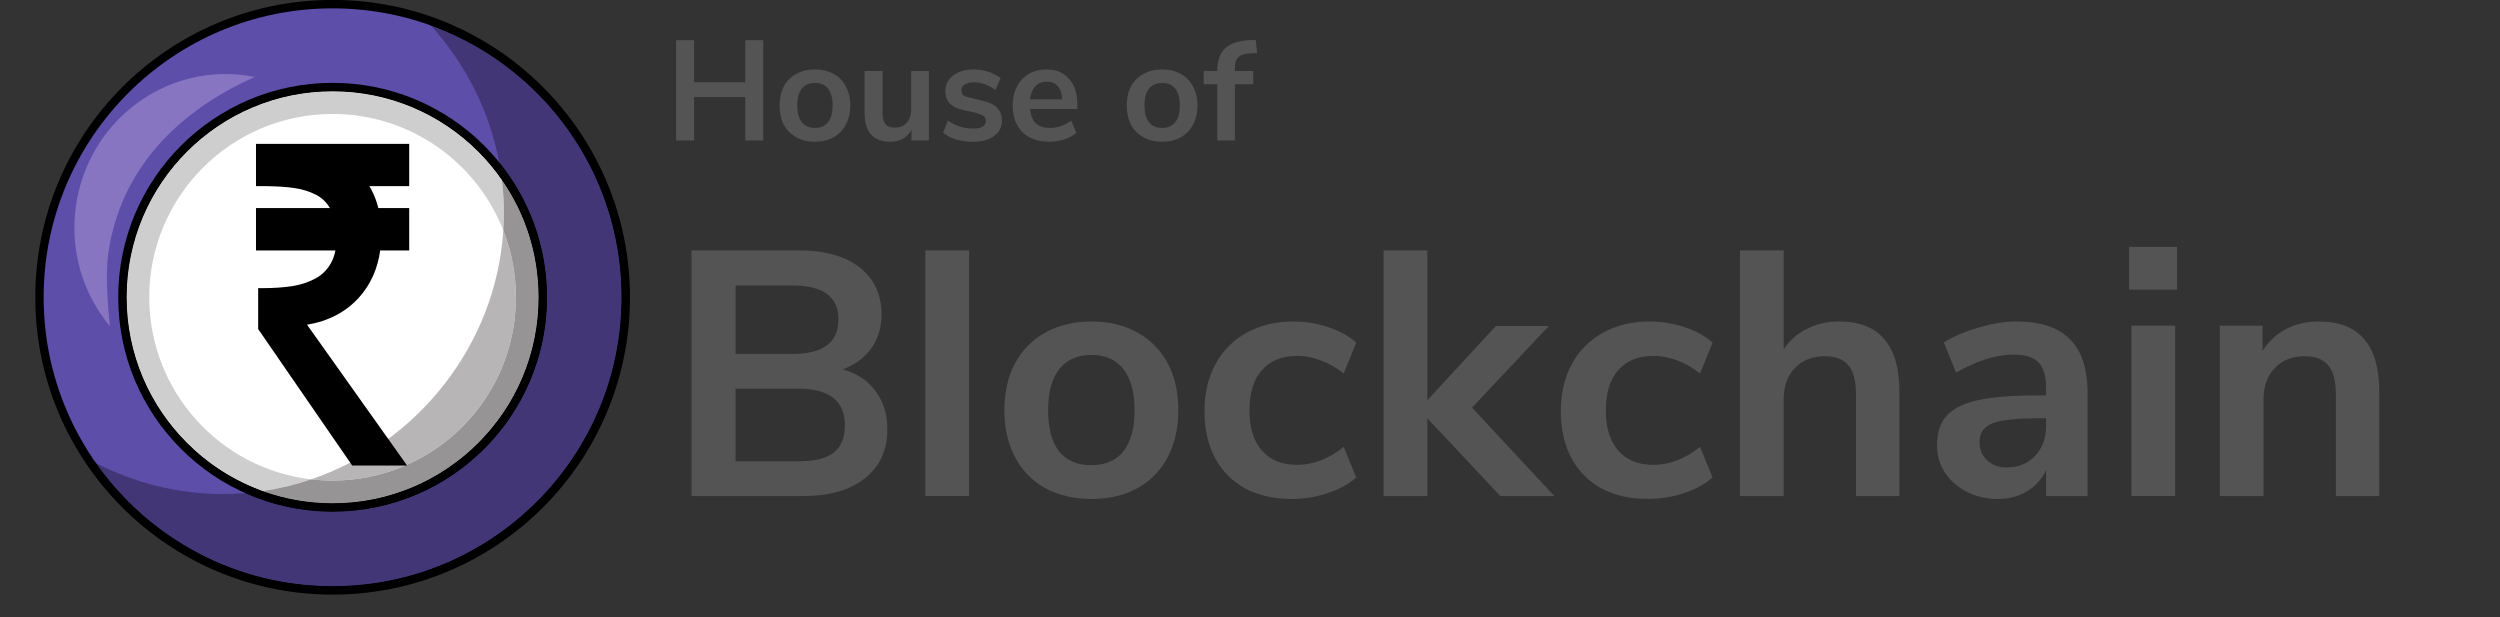 <?xml version="1.0" encoding="UTF-8"?>
<svg xmlns="http://www.w3.org/2000/svg" xmlns:xlink="http://www.w3.org/1999/xlink" width="121.5pt" height="30pt" viewBox="0 0 121.5 30" version="1.2">
<rect x="0" y="0" width="121.5" height="30" fill="#333333" stroke="none"/>
<defs>
<g>
<symbol overflow="visible" id="glyph0-0">
<path style="stroke:none;" d="M 2.5 -4.875 L 2.5 1.25 L 0.562 1.25 L 0.562 -4.875 Z M 2.031 -4.469 L 1.031 -4.469 L 1.031 -4.266 L 1.422 -4.266 L 1.422 -4.031 L 1.016 -4.031 L 1.016 -3.828 L 2.031 -3.828 L 2.031 -4.031 L 1.625 -4.031 L 1.625 -4.266 L 2.031 -4.266 Z M 1.625 -3.672 L 1.016 -3.672 L 1.016 -3.031 L 2.031 -3.031 L 2.031 -3.25 L 1.625 -3.25 Z M 1.422 -3.453 L 1.422 -3.25 L 1.219 -3.25 L 1.219 -3.453 Z M 2.031 -2.875 L 1.016 -2.875 L 1.016 -2.672 L 1.422 -2.672 L 1.422 -2.438 L 1.016 -2.438 L 1.016 -2.234 L 1.625 -2.234 L 1.625 -2.672 L 2.031 -2.672 Z M 2.031 -2.5 L 1.844 -2.5 L 1.844 -2.094 L 1.016 -2.094 L 1.016 -1.891 L 2.031 -1.891 Z M 2.031 -1.766 L 1.422 -1.766 L 1.422 -1.422 L 1.625 -1.422 L 1.625 -1.547 L 1.844 -1.547 L 1.844 -1.266 L 1.219 -1.266 L 1.219 -1.766 L 1.016 -1.766 L 1.016 -1.078 L 2.031 -1.078 Z M 2.031 -0.703 L 1.016 -0.703 L 1.016 0 L 2.031 0 Z M 1.844 -0.5 L 1.844 -0.219 L 1.219 -0.219 L 1.219 -0.5 Z M 2.031 0.125 L 1.016 0.125 L 1.016 0.328 L 1.453 0.328 L 1.016 0.625 L 1.016 0.828 L 2.031 0.828 L 2.031 0.625 L 1.406 0.625 L 1.844 0.328 L 2.031 0.328 Z M 2.031 0.125 "/>
</symbol>
<symbol overflow="visible" id="glyph0-1">
<path style="stroke:none;" d="M 3.891 -4.875 L 4.766 -4.875 L 4.766 0 L 3.891 0 L 3.891 -2.109 L 1.406 -2.109 L 1.406 0 L 0.531 0 L 0.531 -4.875 L 1.406 -4.875 L 1.406 -2.828 L 3.891 -2.828 Z M 3.891 -4.875 "/>
</symbol>
<symbol overflow="visible" id="glyph0-2">
<path style="stroke:none;" d="M 1.984 0.062 C 1.641 0.062 1.336 -0.008 1.078 -0.156 C 0.816 -0.301 0.613 -0.504 0.469 -0.766 C 0.332 -1.035 0.266 -1.348 0.266 -1.703 C 0.266 -2.055 0.332 -2.363 0.469 -2.625 C 0.613 -2.895 0.816 -3.098 1.078 -3.234 C 1.336 -3.379 1.641 -3.453 1.984 -3.453 C 2.328 -3.453 2.629 -3.379 2.891 -3.234 C 3.148 -3.098 3.348 -2.895 3.484 -2.625 C 3.629 -2.363 3.703 -2.055 3.703 -1.703 C 3.703 -1.348 3.629 -1.035 3.484 -0.766 C 3.348 -0.504 3.148 -0.301 2.891 -0.156 C 2.629 -0.008 2.328 0.062 1.984 0.062 Z M 1.984 -0.609 C 2.266 -0.609 2.477 -0.703 2.625 -0.891 C 2.77 -1.078 2.844 -1.348 2.844 -1.703 C 2.844 -2.055 2.77 -2.328 2.625 -2.516 C 2.477 -2.703 2.266 -2.797 1.984 -2.797 C 1.711 -2.797 1.5 -2.703 1.344 -2.516 C 1.195 -2.328 1.125 -2.055 1.125 -1.703 C 1.125 -1.348 1.195 -1.078 1.344 -0.891 C 1.488 -0.703 1.703 -0.609 1.984 -0.609 Z M 1.984 -0.609 "/>
</symbol>
<symbol overflow="visible" id="glyph0-3">
<path style="stroke:none;" d="M 3.547 -3.375 L 3.547 0 L 2.703 0 L 2.703 -0.516 C 2.598 -0.328 2.457 -0.18 2.281 -0.078 C 2.102 0.016 1.898 0.062 1.672 0.062 C 0.836 0.062 0.422 -0.406 0.422 -1.344 L 0.422 -3.375 L 1.297 -3.375 L 1.297 -1.328 C 1.297 -1.086 1.344 -0.91 1.438 -0.797 C 1.531 -0.68 1.68 -0.625 1.891 -0.625 C 2.129 -0.625 2.32 -0.703 2.469 -0.859 C 2.613 -1.023 2.688 -1.238 2.688 -1.5 L 2.688 -3.375 Z M 3.547 -3.375 "/>
</symbol>
<symbol overflow="visible" id="glyph0-4">
<path style="stroke:none;" d="M 1.688 0.062 C 1.395 0.062 1.117 0.023 0.859 -0.047 C 0.609 -0.129 0.398 -0.238 0.234 -0.375 L 0.469 -0.969 C 0.832 -0.707 1.242 -0.578 1.703 -0.578 C 1.898 -0.578 2.051 -0.609 2.156 -0.672 C 2.258 -0.742 2.312 -0.836 2.312 -0.953 C 2.312 -1.055 2.273 -1.133 2.203 -1.188 C 2.129 -1.238 2.004 -1.289 1.828 -1.344 L 1.266 -1.469 C 0.953 -1.531 0.719 -1.641 0.562 -1.797 C 0.414 -1.953 0.344 -2.156 0.344 -2.406 C 0.344 -2.613 0.398 -2.797 0.516 -2.953 C 0.641 -3.117 0.805 -3.242 1.016 -3.328 C 1.223 -3.41 1.461 -3.453 1.734 -3.453 C 1.973 -3.453 2.203 -3.414 2.422 -3.344 C 2.648 -3.27 2.852 -3.164 3.031 -3.031 L 2.781 -2.453 C 2.438 -2.703 2.086 -2.828 1.734 -2.828 C 1.547 -2.828 1.395 -2.789 1.281 -2.719 C 1.176 -2.656 1.125 -2.562 1.125 -2.438 C 1.125 -2.344 1.156 -2.266 1.219 -2.203 C 1.289 -2.148 1.398 -2.109 1.547 -2.078 L 2.125 -1.938 C 2.457 -1.863 2.703 -1.75 2.859 -1.594 C 3.016 -1.438 3.094 -1.227 3.094 -0.969 C 3.094 -0.656 2.969 -0.406 2.719 -0.219 C 2.469 -0.031 2.125 0.062 1.688 0.062 Z M 1.688 0.062 "/>
</symbol>
<symbol overflow="visible" id="glyph0-5">
<path style="stroke:none;" d="M 3.406 -1.531 L 1.109 -1.531 C 1.141 -1.219 1.234 -0.984 1.391 -0.828 C 1.555 -0.68 1.785 -0.609 2.078 -0.609 C 2.453 -0.609 2.797 -0.727 3.109 -0.969 L 3.359 -0.375 C 3.203 -0.238 3.004 -0.129 2.766 -0.047 C 2.523 0.023 2.285 0.062 2.047 0.062 C 1.492 0.062 1.055 -0.094 0.734 -0.406 C 0.422 -0.727 0.266 -1.16 0.266 -1.703 C 0.266 -2.047 0.332 -2.348 0.469 -2.609 C 0.602 -2.879 0.797 -3.086 1.047 -3.234 C 1.297 -3.379 1.582 -3.453 1.906 -3.453 C 2.375 -3.453 2.738 -3.301 3 -3 C 3.27 -2.707 3.406 -2.301 3.406 -1.781 Z M 1.922 -2.859 C 1.691 -2.859 1.504 -2.781 1.359 -2.625 C 1.223 -2.477 1.141 -2.27 1.109 -2 L 2.672 -2 C 2.66 -2.281 2.586 -2.492 2.453 -2.641 C 2.328 -2.785 2.148 -2.859 1.922 -2.859 Z M 1.922 -2.859 "/>
</symbol>
<symbol overflow="visible" id="glyph0-6">
<path style="stroke:none;" d=""/>
</symbol>
<symbol overflow="visible" id="glyph0-7">
<path style="stroke:none;" d="M 1.547 -3.375 L 2.438 -3.375 L 2.438 -2.734 L 1.547 -2.734 L 1.547 0 L 0.688 0 L 0.688 -2.734 L 0.031 -2.734 L 0.031 -3.375 L 0.688 -3.375 C 0.688 -3.863 0.812 -4.227 1.062 -4.469 C 1.312 -4.707 1.703 -4.844 2.234 -4.875 L 2.562 -4.891 L 2.625 -4.25 L 2.297 -4.234 C 2.023 -4.223 1.832 -4.16 1.719 -4.047 C 1.602 -3.941 1.547 -3.77 1.547 -3.531 Z M 1.547 -3.375 "/>
</symbol>
<symbol overflow="visible" id="glyph1-0">
<path style="stroke:none;" d="M 6.141 -11.938 L 6.141 3.047 L 1.391 3.047 L 1.391 -11.938 Z M 4.984 -10.938 L 2.516 -10.938 L 2.516 -10.438 L 3.484 -10.438 L 3.484 -9.875 L 2.5 -9.875 L 2.5 -9.391 L 4.984 -9.391 L 4.984 -9.875 L 4 -9.875 L 4 -10.438 L 4.984 -10.438 Z M 4 -9 L 2.5 -9 L 2.5 -7.453 L 4.984 -7.453 L 4.984 -7.953 L 4 -7.953 Z M 3.484 -8.484 L 3.484 -7.953 L 3 -7.953 L 3 -8.484 Z M 4.984 -7.047 L 2.5 -7.047 L 2.5 -6.531 L 3.484 -6.531 L 3.484 -5.984 L 2.5 -5.984 L 2.5 -5.484 L 4 -5.484 L 4 -6.531 L 4.984 -6.531 Z M 4.984 -6.141 L 4.5 -6.141 L 4.5 -5.141 L 2.5 -5.141 L 2.5 -4.641 L 4.984 -4.641 Z M 4.984 -4.312 L 3.484 -4.312 L 3.484 -3.469 L 4 -3.469 L 4 -3.812 L 4.5 -3.812 L 4.5 -3.109 L 3 -3.109 L 3 -4.312 L 2.5 -4.312 L 2.5 -2.625 L 4.984 -2.625 Z M 4.984 -1.703 L 2.5 -1.703 L 2.5 -0.016 L 4.984 -0.016 Z M 4.5 -1.219 L 4.5 -0.531 L 3 -0.531 L 3 -1.219 Z M 4.984 0.328 L 2.5 0.328 L 2.5 0.812 L 3.547 0.812 L 2.5 1.516 L 2.5 2.016 L 4.984 2.016 L 4.984 1.516 L 3.453 1.516 L 4.5 0.812 L 4.984 0.812 Z M 4.984 0.328 "/>
</symbol>
<symbol overflow="visible" id="glyph1-1">
<path style="stroke:none;" d="M 8.625 -6.156 C 9.312 -5.969 9.844 -5.617 10.219 -5.109 C 10.602 -4.598 10.797 -3.977 10.797 -3.25 C 10.797 -2.227 10.43 -1.43 9.703 -0.859 C 8.973 -0.285 7.973 0 6.703 0 L 1.281 0 L 1.281 -11.938 L 6.531 -11.938 C 7.77 -11.938 8.742 -11.66 9.453 -11.109 C 10.16 -10.555 10.516 -9.789 10.516 -8.812 C 10.516 -8.188 10.348 -7.641 10.016 -7.172 C 9.68 -6.711 9.219 -6.375 8.625 -6.156 Z M 3.422 -6.906 L 6.172 -6.906 C 7.672 -6.906 8.422 -7.461 8.422 -8.578 C 8.422 -9.141 8.234 -9.555 7.859 -9.828 C 7.492 -10.098 6.93 -10.234 6.172 -10.234 L 3.422 -10.234 Z M 6.469 -1.688 C 7.258 -1.688 7.832 -1.828 8.188 -2.109 C 8.551 -2.391 8.734 -2.832 8.734 -3.438 C 8.734 -4.031 8.547 -4.473 8.172 -4.766 C 7.805 -5.066 7.238 -5.219 6.469 -5.219 L 3.422 -5.219 L 3.422 -1.688 Z M 6.469 -1.688 "/>
</symbol>
<symbol overflow="visible" id="glyph1-2">
<path style="stroke:none;" d="M 1.094 0 L 1.094 -11.938 L 3.219 -11.938 L 3.219 0 Z M 1.094 0 "/>
</symbol>
<symbol overflow="visible" id="glyph1-3">
<path style="stroke:none;" d="M 4.875 0.141 C 4.031 0.141 3.285 -0.031 2.641 -0.375 C 2.004 -0.727 1.508 -1.234 1.156 -1.891 C 0.812 -2.547 0.641 -3.305 0.641 -4.172 C 0.641 -5.047 0.812 -5.805 1.156 -6.453 C 1.508 -7.098 2.004 -7.598 2.641 -7.953 C 3.285 -8.305 4.031 -8.484 4.875 -8.484 C 5.719 -8.484 6.457 -8.305 7.094 -7.953 C 7.738 -7.598 8.234 -7.098 8.578 -6.453 C 8.922 -5.805 9.094 -5.047 9.094 -4.172 C 9.094 -3.305 8.922 -2.547 8.578 -1.891 C 8.234 -1.234 7.738 -0.727 7.094 -0.375 C 6.457 -0.031 5.719 0.141 4.875 0.141 Z M 4.859 -1.5 C 5.547 -1.5 6.066 -1.723 6.422 -2.172 C 6.785 -2.629 6.969 -3.297 6.969 -4.172 C 6.969 -5.047 6.785 -5.711 6.422 -6.172 C 6.066 -6.629 5.551 -6.859 4.875 -6.859 C 4.195 -6.859 3.676 -6.629 3.312 -6.172 C 2.945 -5.711 2.766 -5.047 2.766 -4.172 C 2.766 -3.297 2.941 -2.629 3.297 -2.172 C 3.66 -1.723 4.18 -1.5 4.859 -1.5 Z M 4.859 -1.5 "/>
</symbol>
<symbol overflow="visible" id="glyph1-4">
<path style="stroke:none;" d="M 4.875 0.141 C 4.008 0.141 3.254 -0.031 2.609 -0.375 C 1.973 -0.727 1.484 -1.227 1.141 -1.875 C 0.805 -2.52 0.641 -3.27 0.641 -4.125 C 0.641 -4.988 0.816 -5.75 1.172 -6.406 C 1.523 -7.062 2.031 -7.57 2.688 -7.938 C 3.344 -8.301 4.098 -8.484 4.953 -8.484 C 5.547 -8.484 6.117 -8.391 6.672 -8.203 C 7.234 -8.016 7.68 -7.766 8.016 -7.453 L 7.406 -5.953 C 7.062 -6.234 6.691 -6.445 6.297 -6.594 C 5.91 -6.738 5.523 -6.812 5.141 -6.812 C 4.41 -6.812 3.844 -6.582 3.438 -6.125 C 3.031 -5.676 2.828 -5.02 2.828 -4.156 C 2.828 -3.312 3.031 -2.66 3.438 -2.203 C 3.844 -1.742 4.41 -1.516 5.141 -1.516 C 5.523 -1.516 5.91 -1.586 6.297 -1.734 C 6.691 -1.891 7.062 -2.109 7.406 -2.391 L 8.016 -0.906 C 7.66 -0.582 7.195 -0.328 6.625 -0.141 C 6.062 0.047 5.477 0.141 4.875 0.141 Z M 4.875 0.141 "/>
</symbol>
<symbol overflow="visible" id="glyph1-5">
<path style="stroke:none;" d="M 9.391 0 L 6.766 0 L 3.219 -3.781 L 3.219 0 L 1.094 0 L 1.094 -11.938 L 3.219 -11.938 L 3.219 -4.656 L 6.547 -8.266 L 9.125 -8.266 L 5.391 -4.297 Z M 9.391 0 "/>
</symbol>
<symbol overflow="visible" id="glyph1-6">
<path style="stroke:none;" d="M 5.906 -8.484 C 6.895 -8.484 7.629 -8.195 8.109 -7.625 C 8.598 -7.062 8.844 -6.211 8.844 -5.078 L 8.844 0 L 6.734 0 L 6.734 -4.953 C 6.734 -5.598 6.609 -6.066 6.359 -6.359 C 6.117 -6.648 5.742 -6.797 5.234 -6.797 C 4.617 -6.797 4.129 -6.602 3.766 -6.219 C 3.398 -5.844 3.219 -5.332 3.219 -4.688 L 3.219 0 L 1.094 0 L 1.094 -11.938 L 3.219 -11.938 L 3.219 -7.125 C 3.5 -7.562 3.875 -7.895 4.344 -8.125 C 4.812 -8.363 5.332 -8.484 5.906 -8.484 Z M 5.906 -8.484 "/>
</symbol>
<symbol overflow="visible" id="glyph1-7">
<path style="stroke:none;" d="M 4.656 -8.484 C 5.812 -8.484 6.672 -8.195 7.234 -7.625 C 7.805 -7.062 8.094 -6.195 8.094 -5.031 L 8.094 0 L 6.078 0 L 6.078 -1.266 C 5.879 -0.828 5.57 -0.484 5.156 -0.234 C 4.75 0.016 4.273 0.141 3.734 0.141 C 3.18 0.141 2.68 0.023 2.234 -0.203 C 1.785 -0.43 1.43 -0.738 1.172 -1.125 C 0.91 -1.52 0.781 -1.961 0.781 -2.453 C 0.781 -3.066 0.93 -3.547 1.234 -3.891 C 1.547 -4.242 2.051 -4.5 2.75 -4.656 C 3.457 -4.812 4.426 -4.891 5.656 -4.891 L 6.078 -4.891 L 6.078 -5.281 C 6.078 -5.844 5.953 -6.25 5.703 -6.5 C 5.461 -6.75 5.062 -6.875 4.5 -6.875 C 4.062 -6.875 3.602 -6.797 3.125 -6.641 C 2.645 -6.484 2.172 -6.27 1.703 -6 L 1.109 -7.469 C 1.578 -7.758 2.141 -8 2.797 -8.188 C 3.453 -8.383 4.07 -8.484 4.656 -8.484 Z M 4.156 -1.391 C 4.727 -1.391 5.191 -1.578 5.547 -1.953 C 5.898 -2.328 6.078 -2.816 6.078 -3.422 L 6.078 -3.781 L 5.766 -3.781 C 5.016 -3.781 4.43 -3.742 4.016 -3.672 C 3.598 -3.609 3.297 -3.488 3.109 -3.312 C 2.93 -3.145 2.844 -2.914 2.844 -2.625 C 2.844 -2.258 2.969 -1.961 3.219 -1.734 C 3.469 -1.504 3.781 -1.391 4.156 -1.391 Z M 4.156 -1.391 "/>
</symbol>
<symbol overflow="visible" id="glyph1-8">
<path style="stroke:none;" d="M 1.094 0 L 1.094 -8.281 L 3.219 -8.281 L 3.219 0 Z M 0.984 -12.109 L 3.312 -12.109 L 3.312 -10.031 L 0.984 -10.031 Z M 0.984 -12.109 "/>
</symbol>
<symbol overflow="visible" id="glyph1-9">
<path style="stroke:none;" d="M 5.906 -8.484 C 6.895 -8.484 7.629 -8.195 8.109 -7.625 C 8.598 -7.062 8.844 -6.211 8.844 -5.078 L 8.844 0 L 6.734 0 L 6.734 -4.953 C 6.734 -5.598 6.609 -6.066 6.359 -6.359 C 6.117 -6.648 5.742 -6.797 5.234 -6.797 C 4.617 -6.797 4.129 -6.602 3.766 -6.219 C 3.398 -5.844 3.219 -5.332 3.219 -4.688 L 3.219 0 L 1.094 0 L 1.094 -8.281 L 3.172 -8.281 L 3.172 -7.047 C 3.453 -7.504 3.828 -7.859 4.297 -8.109 C 4.773 -8.359 5.312 -8.484 5.906 -8.484 Z M 5.906 -8.484 "/>
</symbol>
</g>
<clipPath id="clip1">
  <path d="M 1.719 0 L 30.621 0 L 30.621 28.902 L 1.719 28.902 Z M 1.719 0 "/>
</clipPath>
<clipPath id="clip2">
  <path d="M 4 1 L 30.621 1 L 30.621 28.902 L 4 28.902 Z M 4 1 "/>
</clipPath>
<clipPath id="clip3">
  <path d="M 4 0 L 30.621 0 L 30.621 28.902 L 4 28.902 Z M 4 0 "/>
</clipPath>
</defs>
<g id="surface1">
<g clip-path="url(#clip1)" clip-rule="nonzero">
<path style=" stroke:none;fill-rule:nonzero;fill:rgb(36.469%,30.589%,66.669%);fill-opacity:1;" d="M 30.41 14.449 C 30.41 22.316 24.035 28.695 16.164 28.695 C 8.297 28.695 1.918 22.316 1.918 14.449 C 1.918 6.578 8.297 0.203 16.164 0.203 C 24.035 0.203 30.41 6.578 30.41 14.449 "/>
<path style=" stroke:none;fill-rule:nonzero;fill:rgb(0%,0%,0%);fill-opacity:1;" d="M 30.41 14.449 L 30.207 14.449 C 30.207 18.324 28.637 21.836 26.094 24.375 C 23.551 26.918 20.043 28.488 16.164 28.488 C 12.285 28.488 8.777 26.918 6.234 24.375 C 3.695 21.836 2.121 18.324 2.121 14.449 C 2.121 10.57 3.695 7.059 6.234 4.52 C 8.777 1.977 12.285 0.406 16.164 0.406 C 20.043 0.406 23.551 1.977 26.094 4.52 C 28.637 7.059 30.207 10.57 30.207 14.449 L 30.617 14.449 C 30.617 6.465 24.145 -0.004 16.164 -0.004 C 8.184 -0.004 1.715 6.465 1.715 14.449 C 1.715 22.43 8.184 28.898 16.164 28.898 C 24.145 28.898 30.617 22.43 30.617 14.449 L 30.41 14.449 "/>
</g>
<path style=" stroke:none;fill-rule:nonzero;fill:rgb(100%,100%,100%);fill-opacity:1;" d="M 26.383 14.449 C 26.383 20.09 21.809 24.664 16.164 24.664 C 10.523 24.664 5.949 20.09 5.949 14.449 C 5.949 8.805 10.523 4.23 16.164 4.23 C 21.809 4.23 26.383 8.805 26.383 14.449 "/>
<path style=" stroke:none;fill-rule:nonzero;fill:rgb(0%,0%,0%);fill-opacity:1;" d="M 26.383 14.449 L 26.176 14.449 C 26.176 17.215 25.059 19.715 23.246 21.527 C 21.434 23.34 18.93 24.461 16.164 24.461 C 13.398 24.461 10.898 23.34 9.086 21.527 C 7.273 19.715 6.152 17.215 6.152 14.449 C 6.152 11.684 7.273 9.18 9.086 7.367 C 10.898 5.555 13.398 4.434 16.164 4.434 C 18.93 4.434 21.434 5.555 23.246 7.367 C 25.059 9.18 26.176 11.684 26.176 14.449 L 26.586 14.449 C 26.586 8.691 21.922 4.027 16.164 4.027 C 10.41 4.027 5.746 8.691 5.746 14.449 C 5.746 20.203 10.41 24.867 16.164 24.867 C 21.922 24.867 26.586 20.203 26.586 14.449 L 26.383 14.449 "/>
<path style=" stroke:none;fill-rule:nonzero;fill:rgb(81.18%,80.779%,80.779%);fill-opacity:1;" d="M 12.762 23.867 C 11.367 23.363 10.113 22.555 9.086 21.527 C 7.273 19.715 6.152 17.215 6.152 14.449 C 6.152 11.684 7.273 9.18 9.086 7.367 C 10.898 5.555 13.398 4.434 16.164 4.434 C 18.93 4.434 21.434 5.555 23.246 7.367 C 23.668 7.789 24.051 8.25 24.391 8.742 C 24.457 9.266 24.488 9.801 24.488 10.344 C 24.488 10.629 24.48 10.914 24.461 11.195 C 23.16 7.883 19.938 5.539 16.164 5.539 C 11.246 5.539 7.254 9.527 7.254 14.449 C 7.254 19.016 10.691 22.781 15.121 23.297 C 14.363 23.555 13.574 23.746 12.762 23.867 "/>
<path style=" stroke:none;fill-rule:nonzero;fill:rgb(0%,0%,0%);fill-opacity:1;" d="M 12.336 23.922 C 8.59 22.406 5.949 18.734 5.949 14.449 C 5.949 8.805 10.523 4.23 16.164 4.23 C 19.504 4.23 22.469 5.832 24.332 8.309 C 24.355 8.453 24.375 8.598 24.391 8.742 C 24.051 8.25 23.668 7.789 23.246 7.367 C 21.434 5.555 18.93 4.434 16.164 4.434 C 13.398 4.434 10.898 5.555 9.086 7.367 C 7.273 9.18 6.152 11.684 6.152 14.449 C 6.152 17.215 7.273 19.715 9.086 21.527 C 10.113 22.555 11.367 23.363 12.762 23.867 C 12.621 23.887 12.48 23.906 12.336 23.922 "/>
<path style=" stroke:none;fill-rule:nonzero;fill:rgb(52.939%,45.879%,76.079%);fill-opacity:1;" d="M 5.34 15.852 C 4.051 14.305 3.387 12.223 3.684 10.051 C 4.191 6.312 7.344 3.598 10.953 3.598 C 11.277 3.598 11.605 3.617 11.934 3.664 C 12.086 3.684 12.234 3.711 12.383 3.742 C 8.746 5.348 5.828 8.164 5.254 12.375 C 5.121 13.34 5.238 14.922 5.34 15.852 "/>
<g clip-path="url(#clip2)" clip-rule="nonzero">
<path style=" stroke:none;fill-rule:nonzero;fill:rgb(25.879%,21.179%,46.269%);fill-opacity:1;" d="M 16.164 28.488 C 12.285 28.488 8.777 26.918 6.234 24.375 C 5.66 23.801 5.133 23.172 4.66 22.504 C 6.523 23.465 8.617 24.008 10.824 24.008 C 11.191 24.008 11.555 23.992 11.914 23.965 C 13.211 24.547 14.648 24.867 16.164 24.867 C 21.922 24.867 26.586 20.203 26.586 14.449 C 26.586 11.961 25.715 9.676 24.262 7.887 C 23.789 5.371 22.609 3.086 20.945 1.242 C 22.902 1.949 24.652 3.078 26.094 4.52 C 28.637 7.059 30.207 10.57 30.207 14.449 C 30.207 18.324 28.637 21.836 26.094 24.375 C 23.551 26.918 20.043 28.488 16.164 28.488 "/>
</g>
<g clip-path="url(#clip3)" clip-rule="nonzero">
<path style=" stroke:none;fill-rule:nonzero;fill:rgb(0%,0%,0%);fill-opacity:1;" d="M 16.164 28.695 C 11.195 28.695 6.824 26.148 4.273 22.293 C 4.402 22.367 4.531 22.434 4.66 22.504 C 5.133 23.172 5.66 23.801 6.234 24.375 C 8.777 26.918 12.285 28.488 16.164 28.488 C 20.043 28.488 23.551 26.918 26.094 24.375 C 28.637 21.836 30.207 18.324 30.207 14.449 C 30.207 10.57 28.637 7.059 26.094 4.52 C 24.652 3.078 22.902 1.949 20.945 1.242 C 20.852 1.133 20.75 1.027 20.652 0.922 C 26.32 2.801 30.41 8.148 30.41 14.449 C 30.41 22.316 24.035 28.695 16.164 28.695 "/>
</g>
<path style=" stroke:none;fill-rule:nonzero;fill:rgb(0%,0%,0%);fill-opacity:1;" d="M 16.164 24.867 C 14.648 24.867 13.211 24.547 11.914 23.965 C 12.055 23.953 12.195 23.938 12.336 23.922 C 13.52 24.402 14.812 24.664 16.164 24.664 C 21.809 24.664 26.383 20.09 26.383 14.449 C 26.383 12.145 25.617 10.02 24.332 8.309 C 24.312 8.168 24.285 8.027 24.262 7.887 C 25.715 9.676 26.586 11.961 26.586 14.449 C 26.586 20.203 21.922 24.867 16.164 24.867 "/>
<path style=" stroke:none;fill-rule:nonzero;fill:rgb(71.759%,70.979%,71.37%);fill-opacity:1;" d="M 16.164 23.355 C 15.812 23.355 15.465 23.336 15.121 23.297 C 20.262 21.551 24.105 16.785 24.461 11.195 C 24.855 12.203 25.074 13.301 25.074 14.449 C 25.074 19.367 21.086 23.355 16.164 23.355 "/>
<path style=" stroke:none;fill-rule:nonzero;fill:rgb(58.82%,58.04%,58.04%);fill-opacity:1;" d="M 16.164 24.461 C 14.969 24.461 13.824 24.25 12.762 23.867 C 13.574 23.746 14.363 23.555 15.121 23.297 C 15.465 23.336 15.812 23.355 16.164 23.355 C 21.086 23.355 25.074 19.367 25.074 14.449 C 25.074 13.301 24.855 12.203 24.461 11.195 C 24.48 10.914 24.488 10.629 24.488 10.344 C 24.488 9.801 24.457 9.266 24.391 8.742 C 25.52 10.359 26.176 12.324 26.176 14.449 C 26.176 17.215 25.059 19.715 23.246 21.527 C 21.434 23.34 18.93 24.461 16.164 24.461 "/>
<path style=" stroke:none;fill-rule:nonzero;fill:rgb(0%,0%,0%);fill-opacity:1;" d="M 16.164 24.664 C 14.812 24.664 13.52 24.402 12.336 23.922 C 12.48 23.906 12.621 23.887 12.762 23.867 C 13.824 24.25 14.969 24.461 16.164 24.461 C 18.93 24.461 21.434 23.34 23.246 21.527 C 25.059 19.715 26.176 17.215 26.176 14.449 C 26.176 12.324 25.52 10.359 24.391 8.742 C 24.375 8.598 24.355 8.453 24.332 8.309 C 25.617 10.02 26.383 12.145 26.383 14.449 C 26.383 20.09 21.809 24.664 16.164 24.664 "/>
<path style=" stroke:none;fill-rule:nonzero;fill:rgb(0%,0%,0%);fill-opacity:1;" d="M 19.887 6.992 L 12.441 6.992 L 12.441 9.047 L 12.973 9.047 C 13.465 9.055 13.902 9.082 14.266 9.133 C 14.672 9.188 15.039 9.301 15.363 9.469 C 15.645 9.613 15.863 9.828 16.035 10.113 L 12.441 10.113 L 12.441 12.172 L 16.301 12.172 C 16.254 12.41 16.18 12.621 16.078 12.797 C 15.891 13.125 15.645 13.367 15.32 13.539 C 14.984 13.719 14.609 13.844 14.203 13.906 C 13.781 13.969 13.297 14.004 12.762 14.004 L 12.547 14.004 L 12.547 15.992 L 17.117 22.625 L 19.785 22.625 L 14.922 15.781 C 15.957 15.609 16.805 15.168 17.445 14.461 C 18.012 13.832 18.355 13.062 18.477 12.172 L 19.887 12.172 L 19.887 10.113 L 18.387 10.113 C 18.309 9.797 18.199 9.504 18.059 9.238 C 18.027 9.172 17.988 9.109 17.949 9.047 L 19.887 9.047 L 19.887 6.992 "/>
<g style="fill:rgb(32.939%,32.939%,32.939%);fill-opacity:1;">
  <use xlink:href="#glyph0-1" x="32.327" y="6.827"/>
</g>
<g style="fill:rgb(32.939%,32.939%,32.939%);fill-opacity:1;">
  <use xlink:href="#glyph0-2" x="37.622" y="6.827"/>
</g>
<g style="fill:rgb(32.939%,32.939%,32.939%);fill-opacity:1;">
  <use xlink:href="#glyph0-3" x="41.596" y="6.827"/>
</g>
<g style="fill:rgb(32.939%,32.939%,32.939%);fill-opacity:1;">
  <use xlink:href="#glyph0-4" x="45.599" y="6.827"/>
</g>
<g style="fill:rgb(32.939%,32.939%,32.939%);fill-opacity:1;">
  <use xlink:href="#glyph0-5" x="48.951" y="6.827"/>
</g>
<g style="fill:rgb(32.939%,32.939%,32.939%);fill-opacity:1;">
  <use xlink:href="#glyph0-6" x="52.621" y="6.827"/>
</g>
<g style="fill:rgb(32.939%,32.939%,32.939%);fill-opacity:1;">
  <use xlink:href="#glyph0-2" x="54.495" y="6.827"/>
</g>
<g style="fill:rgb(32.939%,32.939%,32.939%);fill-opacity:1;">
  <use xlink:href="#glyph0-7" x="58.469" y="6.827"/>
</g>
<g style="fill:rgb(32.939%,32.939%,32.939%);fill-opacity:1;">
  <use xlink:href="#glyph1-1" x="32.327" y="24.108"/>
</g>
<g style="fill:rgb(32.939%,32.939%,32.939%);fill-opacity:1;">
  <use xlink:href="#glyph1-2" x="43.878" y="24.108"/>
</g>
<g style="fill:rgb(32.939%,32.939%,32.939%);fill-opacity:1;">
  <use xlink:href="#glyph1-3" x="48.173" y="24.108"/>
</g>
<g style="fill:rgb(32.939%,32.939%,32.939%);fill-opacity:1;">
  <use xlink:href="#glyph1-4" x="57.897" y="24.108"/>
</g>
<g style="fill:rgb(32.939%,32.939%,32.939%);fill-opacity:1;">
  <use xlink:href="#glyph1-5" x="66.15" y="24.108"/>
</g>
<g style="fill:rgb(32.939%,32.939%,32.939%);fill-opacity:1;">
  <use xlink:href="#glyph1-4" x="75.215" y="24.108"/>
</g>
<g style="fill:rgb(32.939%,32.939%,32.939%);fill-opacity:1;">
  <use xlink:href="#glyph1-6" x="83.467" y="24.108"/>
</g>
<g style="fill:rgb(32.939%,32.939%,32.939%);fill-opacity:1;">
  <use xlink:href="#glyph1-7" x="93.361" y="24.108"/>
</g>
<g style="fill:rgb(32.939%,32.939%,32.939%);fill-opacity:1;">
  <use xlink:href="#glyph1-8" x="102.493" y="24.108"/>
</g>
<g style="fill:rgb(32.939%,32.939%,32.939%);fill-opacity:1;">
  <use xlink:href="#glyph1-9" x="106.788" y="24.108"/>
</g>
</g>
</svg>
